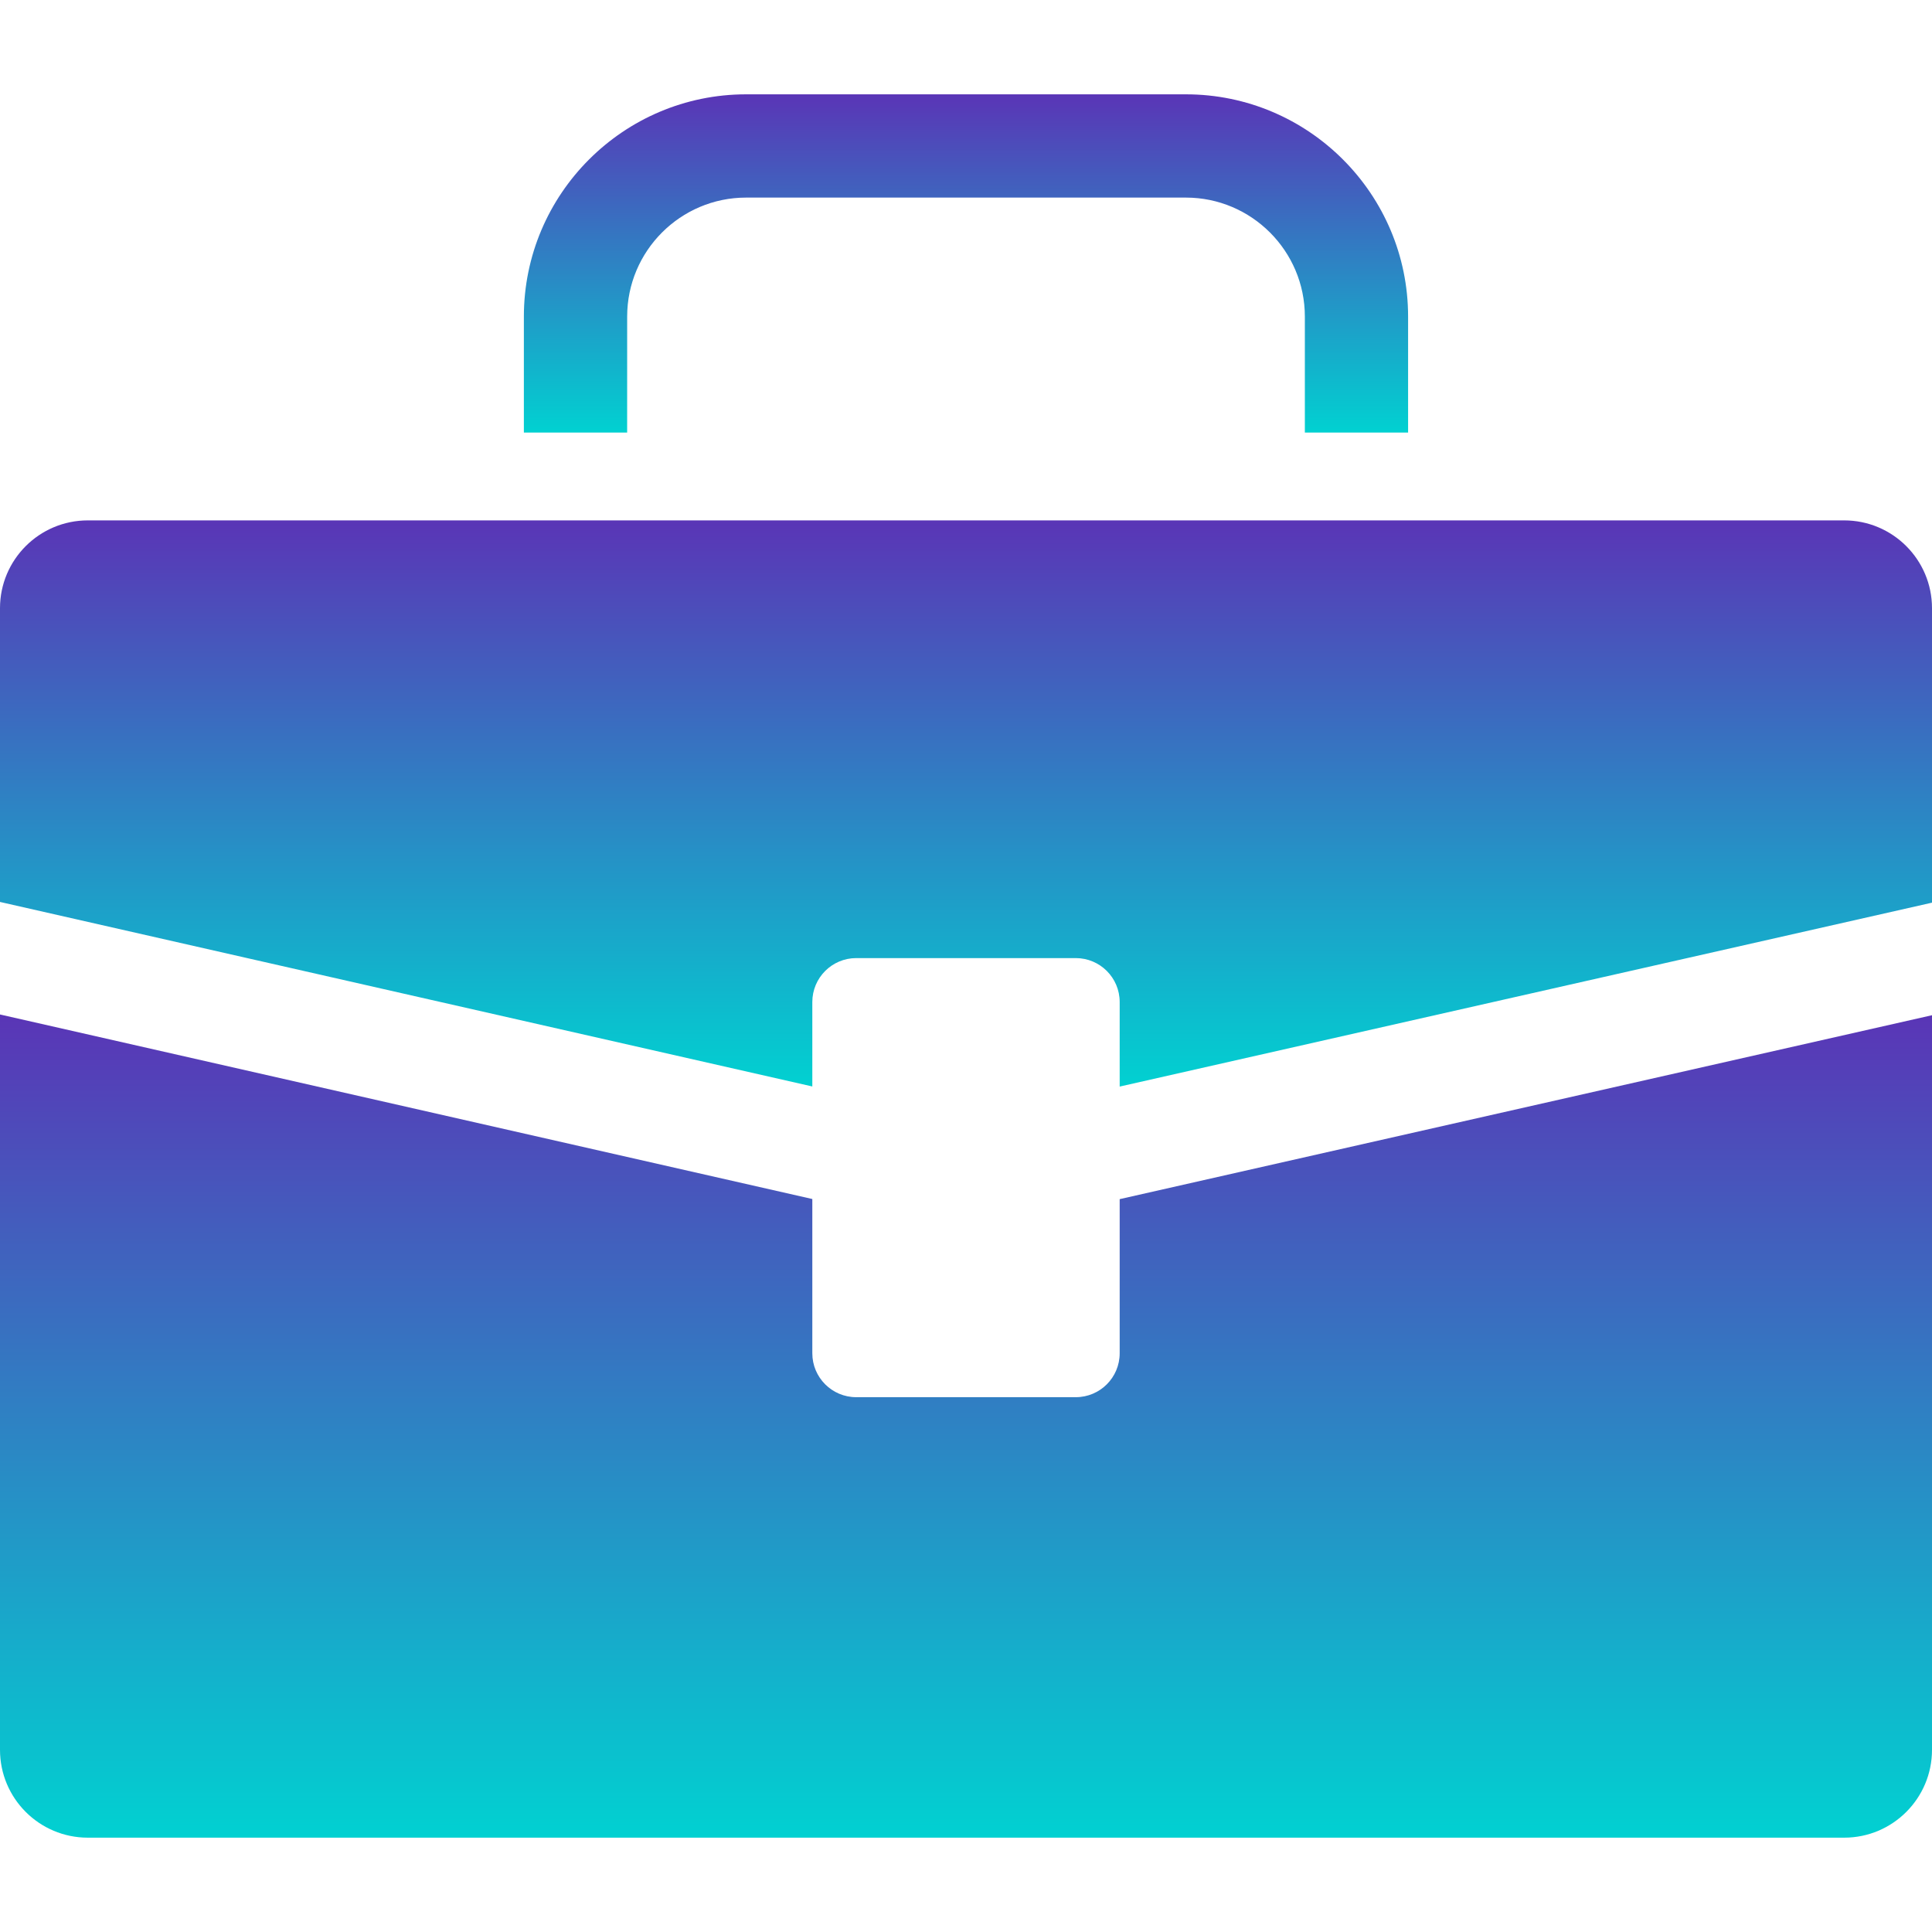 <svg width="110" height="110" viewBox="0 0 110 110" fill="none" xmlns="http://www.w3.org/2000/svg">
<path d="M63.75 77.05C63.75 78.43 62.631 79.55 61.25 79.55H48.75C47.37 79.55 46.25 78.43 46.25 77.05V68.267L0 57.76V99.629C0 102.39 2.239 104.629 5 104.629H105C107.761 104.629 110 102.39 110 99.629V57.802L63.75 68.274V77.05Z" fill="url(#paint0_linear_96_179)"/>
<path d="M105 29.629H5C2.239 29.629 0 31.868 0 34.629V51.353L46.25 61.859V57.05C46.25 55.67 47.37 54.55 48.75 54.55H61.25C62.631 54.55 63.75 55.67 63.75 57.05V61.865L110 51.394V34.629C110 31.868 107.761 29.629 105 29.629Z" fill="url(#paint1_linear_96_179)"/>
<path d="M35.708 18.024C35.708 14.289 38.746 11.25 42.48 11.25H67.519C71.254 11.25 74.293 14.289 74.293 18.024V24.628H80.171V18.024C80.171 11.046 74.496 5.371 67.519 5.371H42.48C35.504 5.371 29.827 11.046 29.827 18.024V24.628H35.707L35.708 18.024Z" fill="url(#paint2_linear_96_179)"/>
<defs>
<linearGradient id="paint0_linear_96_179" x1="55" y1="57.76" x2="55" y2="104.629" gradientUnits="userSpaceOnUse">
<stop stop-color="#5A35B6"/>
<stop offset="1" stop-color="#01D1D1"/>
</linearGradient>
<linearGradient id="paint1_linear_96_179" x1="55" y1="29.629" x2="55" y2="61.865" gradientUnits="userSpaceOnUse">
<stop stop-color="#5A35B6"/>
<stop offset="1" stop-color="#01D1D1"/>
</linearGradient>
<linearGradient id="paint2_linear_96_179" x1="54.999" y1="5.371" x2="54.999" y2="24.628" gradientUnits="userSpaceOnUse">
<stop stop-color="#5A35B6"/>
<stop offset="1" stop-color="#01D1D1"/>
</linearGradient>
</defs>
</svg>
